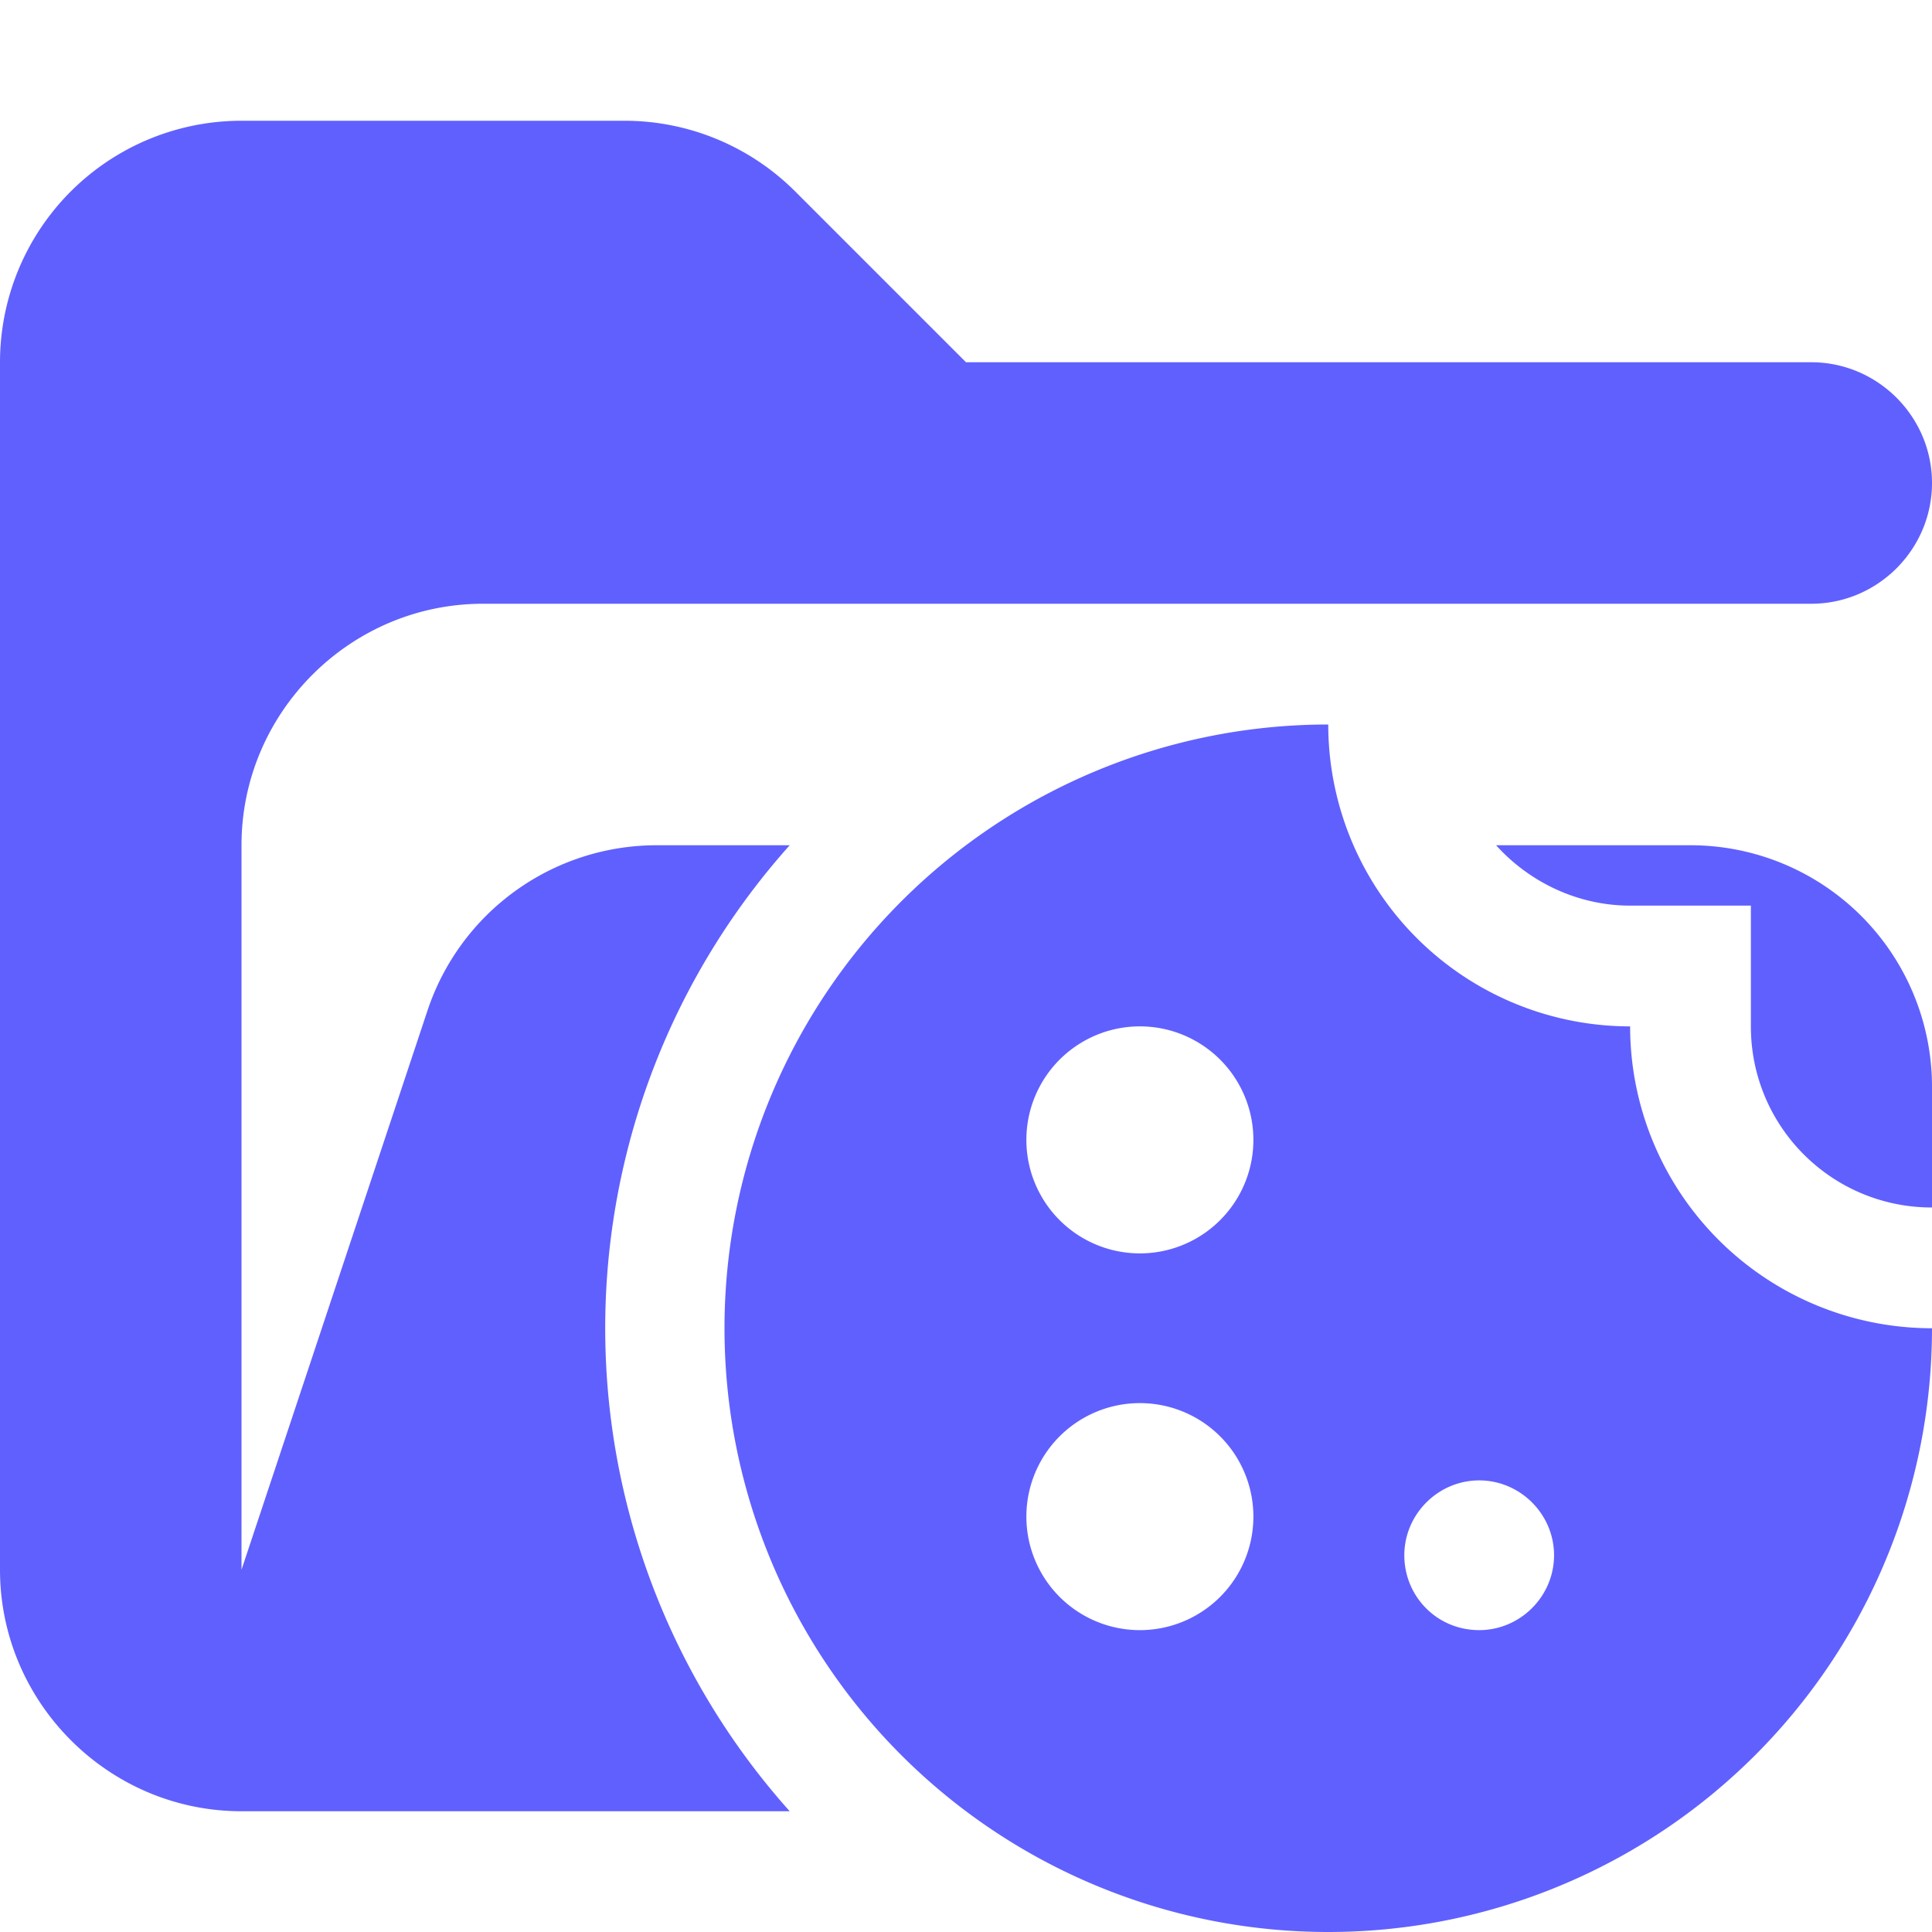<svg xmlns="http://www.w3.org/2000/svg" viewBox="0 0 16 16"><path fill="#6060ff" d="M15 3H8L6.59 1.59A2 2 0 0 0 5.18 1H2.01A2 2 0 0 0 0 3v10c0 1.1.9 2 2 2h4.54a6 6 0 0 1 0-8h-1.1a2 2 0 0 0-1.9 1.37L2 13V7c0-1.1.9-2 2-2h11c.55 0 1-.45 1-1s-.45-1-1-1"/><path fill="#6060ff" d="M14 7h-1.61c.27.3.67.5 1.11.5h1v1c0 .83.67 1.5 1.5 1.5V9a2 2 0 0 0-2-2m-.5 1.5A2.5 2.5 0 0 1 11 6a5 5 0 1 0 5 5 2.5 2.5 0 0 1-2.5-2.5m-4.06 5a.94.94 0 1 1 0-1.88.94.94 0 0 1 0 1.88m0-3.12a.94.94 0 1 1 0-1.88.94.94 0 0 1 0 1.88m2.81 3.12c-.35 0-.62-.28-.62-.62s.28-.62.62-.62.62.28.62.62-.28.62-.62.62"/></svg>